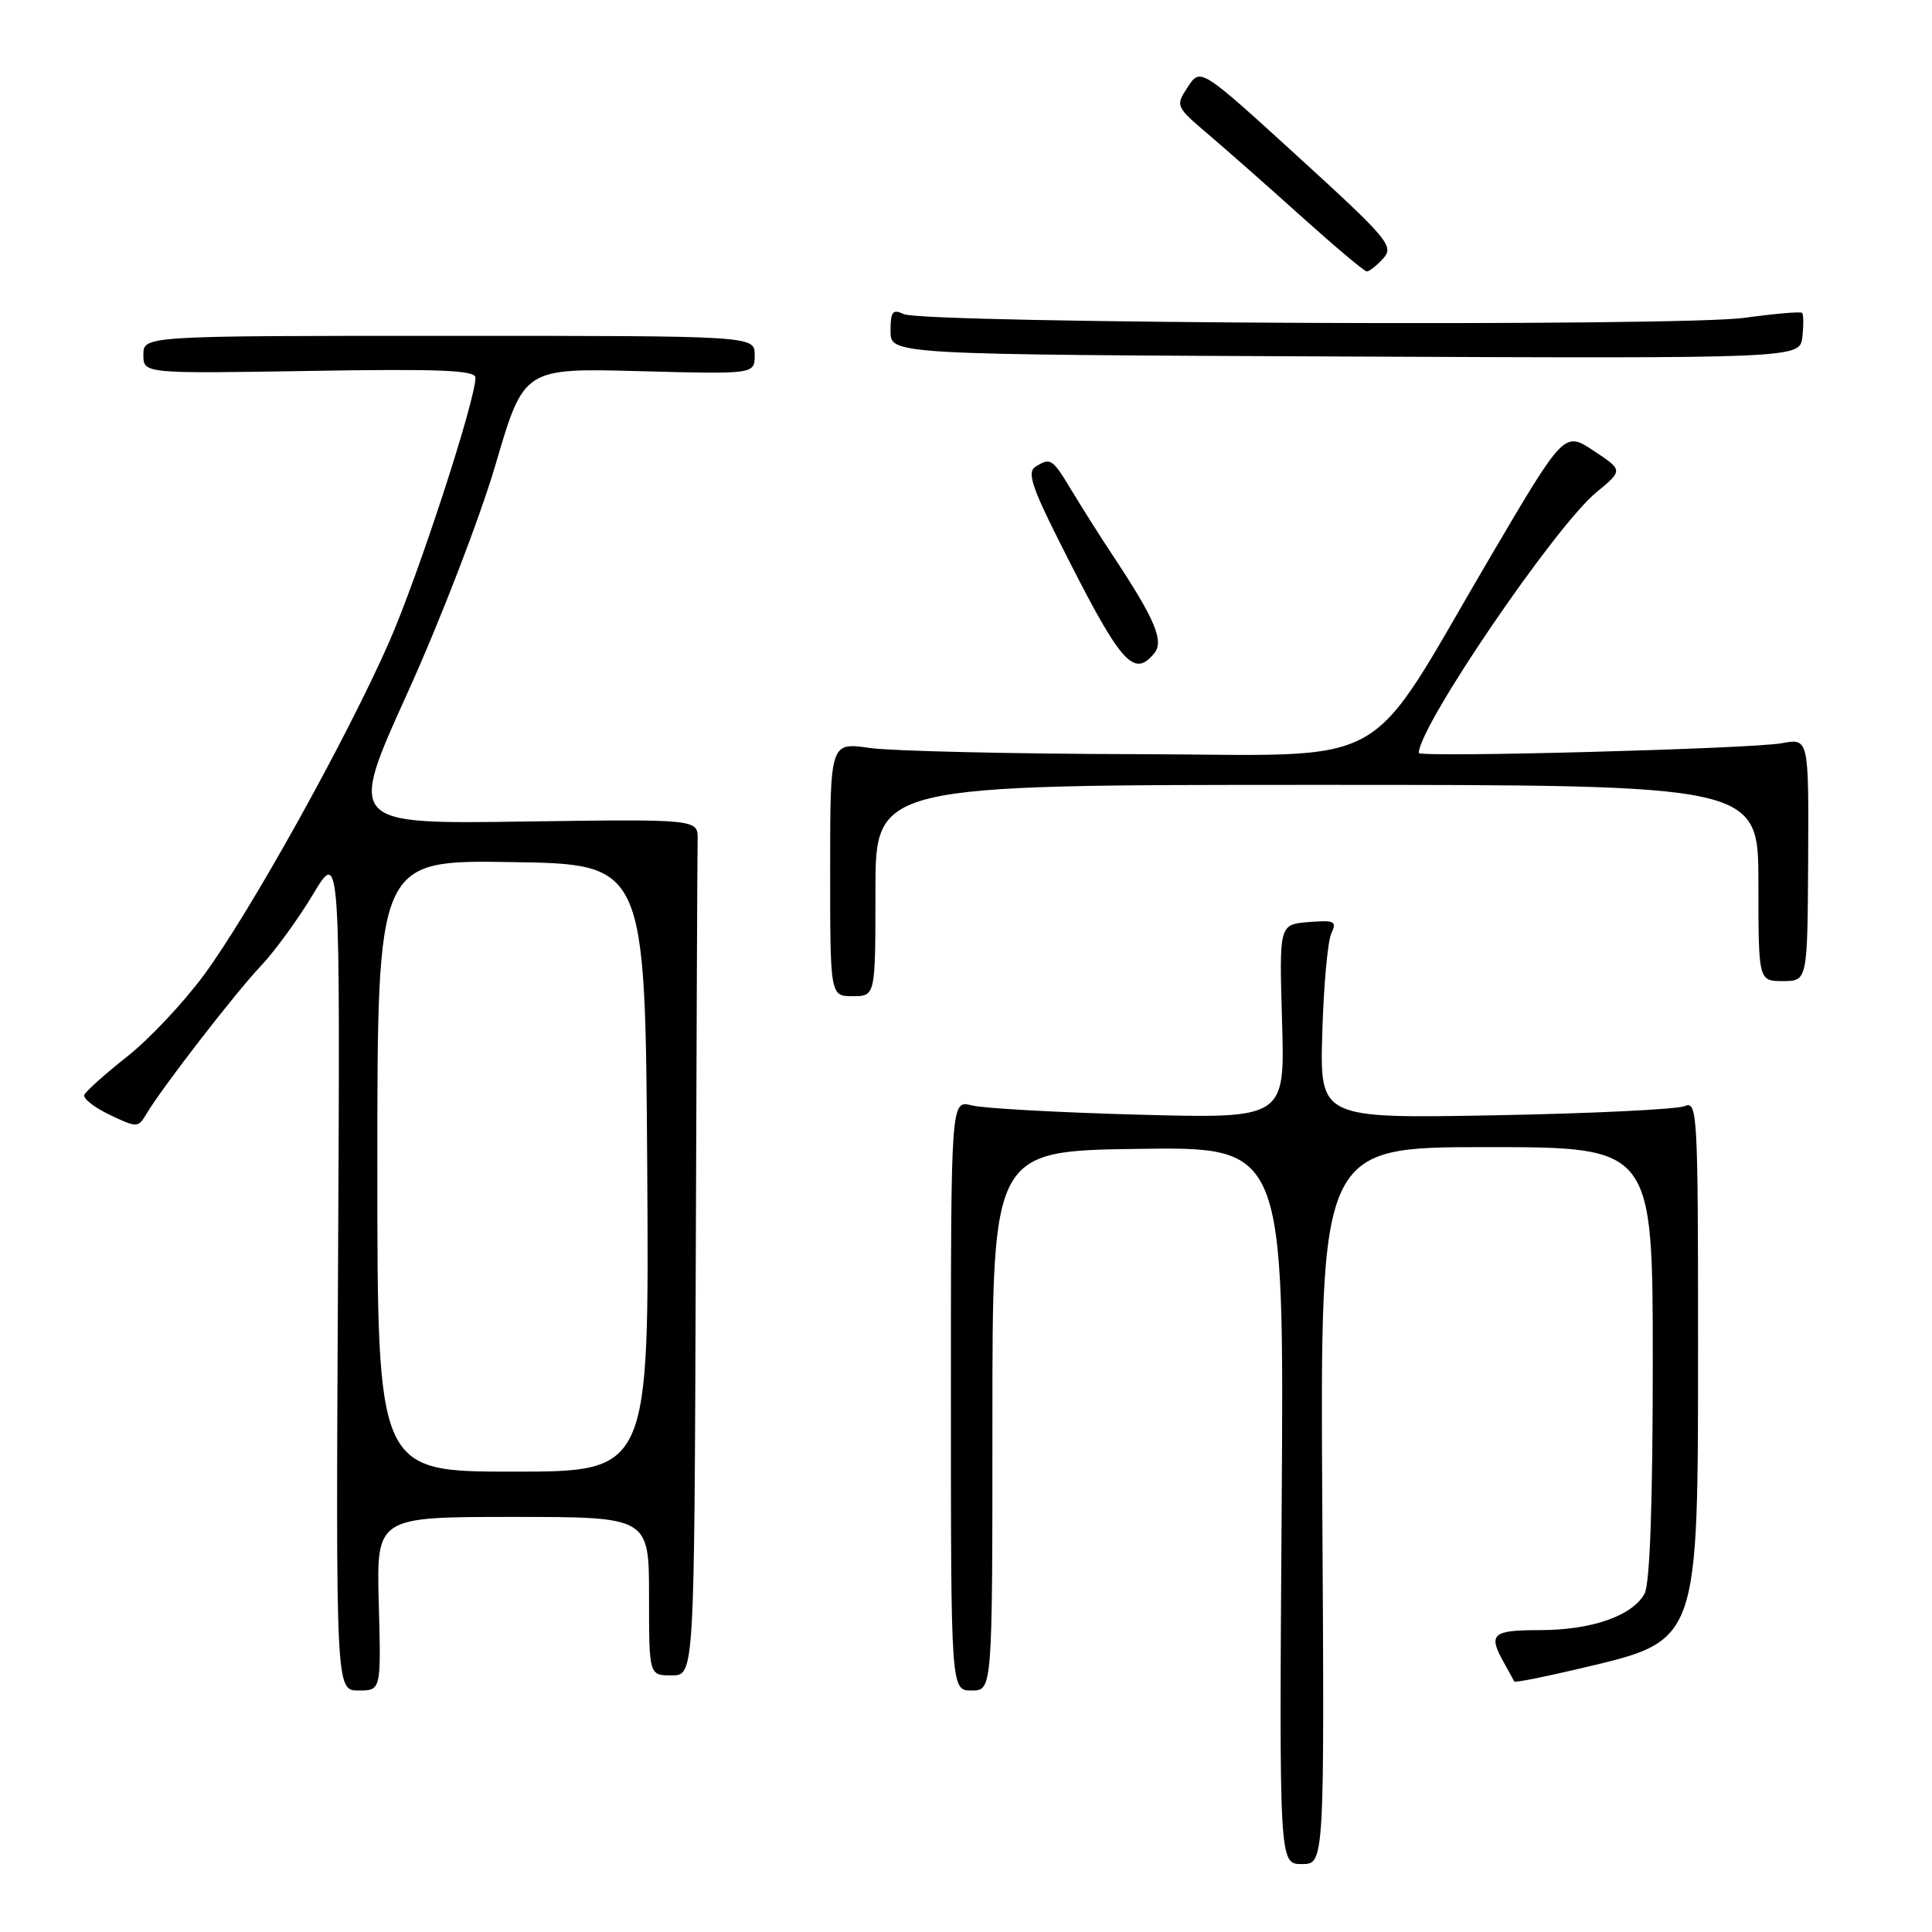 <?xml version="1.0" encoding="UTF-8" standalone="no"?>
<!DOCTYPE svg PUBLIC "-//W3C//DTD SVG 1.1//EN" "http://www.w3.org/Graphics/SVG/1.1/DTD/svg11.dtd" >
<svg xmlns="http://www.w3.org/2000/svg" xmlns:xlink="http://www.w3.org/1999/xlink" version="1.1" viewBox="0 0 256 256">
 <g >
 <path fill="currentColor"
d=" M 175.21 199.50 C 174.93 152.00 174.93 152.00 196.96 152.00 C 219.00 152.00 219.00 152.00 219.00 180.57 C 219.00 199.12 218.62 209.84 217.92 211.15 C 216.34 214.10 210.90 216.00 204.03 216.00 C 197.73 216.00 197.15 216.51 199.25 220.26 C 199.94 221.49 200.57 222.64 200.65 222.81 C 200.73 222.98 204.76 222.18 209.60 221.03 C 225.21 217.33 225.00 217.92 225.00 177.43 C 225.00 147.66 224.90 145.83 223.25 146.56 C 222.29 146.99 211.01 147.54 198.19 147.78 C 174.88 148.21 174.88 148.21 175.21 136.86 C 175.39 130.61 175.93 124.68 176.41 123.68 C 177.17 122.06 176.84 121.90 173.38 122.18 C 169.50 122.50 169.50 122.50 169.88 135.36 C 170.26 148.22 170.26 148.22 150.88 147.70 C 140.22 147.41 130.26 146.86 128.75 146.47 C 126.00 145.77 126.00 145.77 126.00 184.88 C 126.00 224.00 126.00 224.00 128.75 224.00 C 131.50 224.00 131.50 224.00 131.50 188.25 C 131.50 152.50 131.50 152.50 150.83 152.23 C 170.15 151.96 170.15 151.96 169.83 199.48 C 169.50 247.00 169.50 247.00 172.50 247.00 C 175.50 247.00 175.50 247.00 175.21 199.50 Z  M 50.19 212.50 C 49.88 201.00 49.88 201.00 67.94 201.00 C 86.00 201.00 86.00 201.00 86.00 211.50 C 86.00 222.00 86.00 222.00 89.00 222.00 C 92.00 222.00 92.00 222.00 92.19 168.00 C 92.29 138.30 92.40 112.77 92.44 111.27 C 92.50 108.53 92.50 108.53 69.31 108.86 C 46.12 109.19 46.12 109.19 54.01 91.78 C 58.35 82.20 63.59 68.61 65.66 61.57 C 69.41 48.77 69.41 48.77 84.71 49.18 C 100.00 49.59 100.00 49.59 100.00 47.04 C 100.00 44.50 100.00 44.50 59.50 44.50 C 19.00 44.50 19.00 44.50 19.00 47.01 C 19.00 49.51 19.00 49.51 41.00 49.15 C 58.19 48.86 63.00 49.05 63.00 50.04 C 63.00 53.07 55.40 76.35 51.55 85.10 C 45.92 97.91 33.13 120.90 27.03 129.18 C 24.32 132.86 19.72 137.75 16.80 140.04 C 13.89 142.34 11.35 144.61 11.17 145.09 C 10.99 145.57 12.52 146.76 14.56 147.73 C 18.15 149.44 18.32 149.44 19.39 147.62 C 21.41 144.20 31.18 131.56 34.56 128.00 C 36.38 126.08 39.50 121.80 41.48 118.50 C 45.08 112.50 45.08 112.50 44.79 168.25 C 44.50 224.00 44.50 224.00 47.50 224.00 C 50.50 224.00 50.50 224.00 50.19 212.50 Z  M 116.00 118.00 C 116.00 104.00 116.00 104.00 174.50 104.00 C 233.00 104.00 233.00 104.00 233.00 117.00 C 233.00 130.00 233.00 130.00 236.25 130.00 C 239.50 129.99 239.50 129.99 239.59 113.91 C 239.67 97.82 239.67 97.82 236.09 98.48 C 232.10 99.22 188.00 100.40 188.00 99.77 C 188.00 96.24 206.04 69.76 211.52 65.24 C 215.07 62.31 215.07 62.31 211.17 59.73 C 207.27 57.15 207.27 57.15 197.46 73.82 C 180.46 102.73 185.35 100.01 150.54 99.93 C 134.02 99.89 118.14 99.52 115.25 99.11 C 110.00 98.36 110.00 98.36 110.00 115.18 C 110.00 132.00 110.00 132.00 113.00 132.00 C 116.00 132.00 116.00 132.00 116.00 118.00 Z  M 152.94 86.57 C 154.27 84.97 153.06 82.08 147.60 73.83 C 145.89 71.26 143.40 67.32 142.05 65.08 C 139.43 60.72 139.21 60.58 137.17 61.87 C 136.12 62.54 136.74 64.52 140.04 71.11 C 148.47 87.94 150.14 89.94 152.94 86.57 Z  M 238.79 41.46 C 238.60 41.26 235.17 41.56 231.18 42.11 C 222.52 43.31 122.36 42.87 119.75 41.62 C 118.28 40.92 118.00 41.28 118.00 43.89 C 118.00 46.98 118.00 46.98 178.25 47.24 C 238.50 47.50 238.50 47.50 238.82 44.65 C 239.00 43.09 238.98 41.65 238.79 41.46 Z  M 183.28 34.25 C 184.75 32.62 183.98 31.70 171.96 20.73 C 159.07 8.97 159.07 8.97 157.39 11.52 C 155.74 14.04 155.77 14.11 160.09 17.79 C 162.49 19.83 168.07 24.75 172.48 28.72 C 176.89 32.68 180.77 35.95 181.10 35.97 C 181.42 35.98 182.40 35.21 183.28 34.25 Z  M 50.00 154.48 C 50.00 113.95 50.00 113.95 67.75 114.23 C 85.50 114.50 85.50 114.50 85.76 154.75 C 86.02 195.00 86.02 195.00 68.01 195.00 C 50.00 195.00 50.00 195.00 50.00 154.48 Z "/>
</g>
</svg>